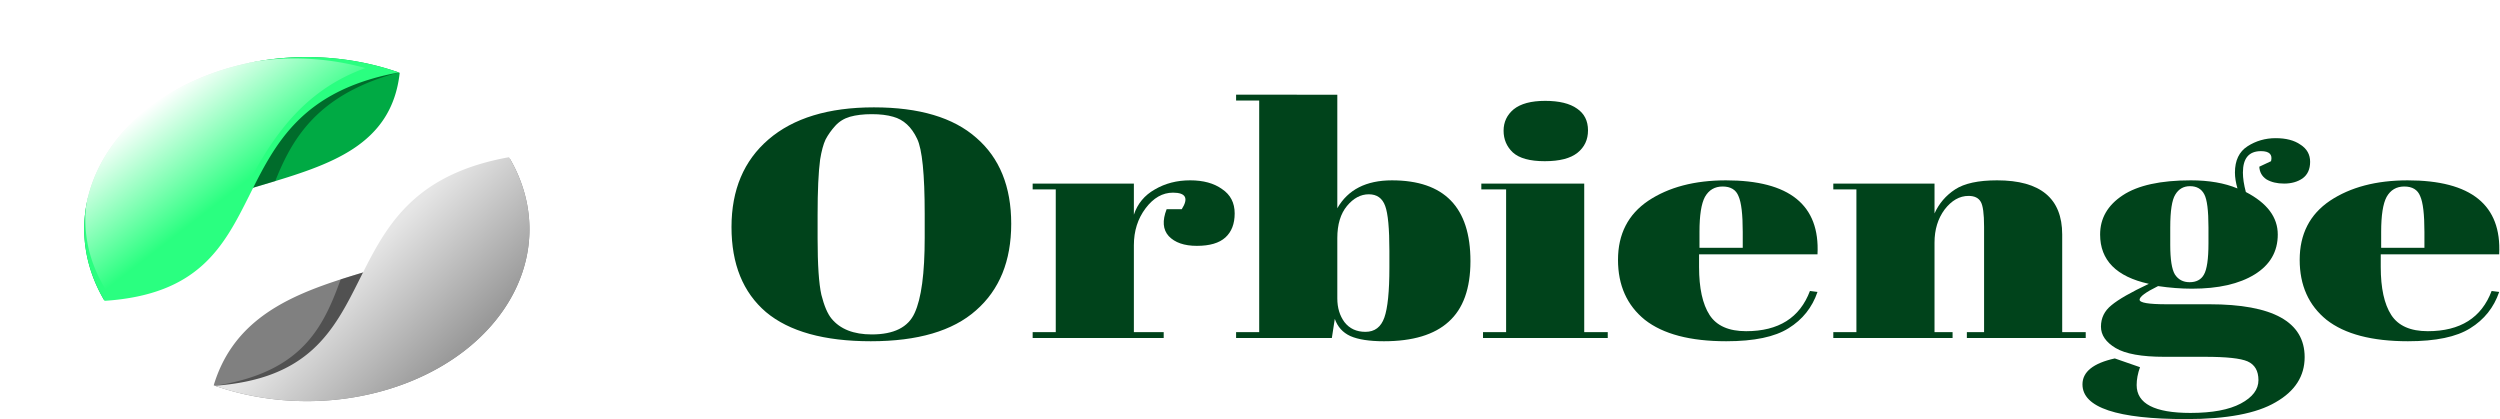 <?xml version="1.0" encoding="UTF-8" standalone="no"?>
<!-- Created with Inkscape (http://www.inkscape.org/) -->

<svg
   xmlns:dc="http://purl.org/dc/elements/1.1/"
   xmlns:cc="http://creativecommons.org/ns#"
   xmlns:rdf="http://www.w3.org/1999/02/22-rdf-syntax-ns#"
   xmlns:svg="http://www.w3.org/2000/svg"
   xmlns="http://www.w3.org/2000/svg"
   xmlns:xlink="http://www.w3.org/1999/xlink"
   xmlns:sodipodi="http://sodipodi.sourceforge.net/DTD/sodipodi-0.dtd"
   xmlns:inkscape="http://www.inkscape.org/namespaces/inkscape"
   width="120.155mm"
   height="20.142mm"
   viewBox="0 0 120.155 20.142"
   version="1.1"
   id="svg1448"
   inkscape:version="0.92.3 (2405546, 2018-03-11)"
   sodipodi:docname="Orbienge-logo3.svg">
  <defs
     id="defs1442">
    <linearGradient
       inkscape:collect="always"
       xlink:href="#linearGradient873"
       id="linearGradient877"
       gradientUnits="userSpaceOnUse"
       x1="154.909"
       y1="294.381"
       x2="150.635"
       y2="262.837" />
    <linearGradient
       inkscape:collect="always"
       id="linearGradient873">
      <stop
         style="stop-color:#999999;stop-opacity:1"
         offset="0"
         id="stop869" />
      <stop
         style="stop-color:#e6e6e6;stop-opacity:1"
         offset="1"
         id="stop871" />
    </linearGradient>
    <linearGradient
       inkscape:collect="always"
       xlink:href="#linearGradient4850"
       id="linearGradient4852"
       x1="587"
       y1="759.52"
       x2="587"
       y2="869.192"
       gradientUnits="userSpaceOnUse"
       gradientTransform="matrix(0.896,0,0,0.896,60.653,86.778)" />
    <linearGradient
       inkscape:collect="always"
       id="linearGradient4850">
      <stop
         style="stop-color:#ffffff;stop-opacity:1;"
         offset="0"
         id="stop4846" />
      <stop
         style="stop-color:#ffffff;stop-opacity:0;"
         offset="1"
         id="stop4848" />
    </linearGradient>
    <filter
       inkscape:collect="always"
       style="color-interpolation-filters:sRGB"
       id="filter4842"
       x="-0.009"
       width="1.018"
       y="-0.019"
       height="1.038">
      <feGaussianBlur
         inkscape:collect="always"
         stdDeviation="1.03"
         id="feGaussianBlur4844" />
    </filter>
  </defs>
  <sodipodi:namedview
     id="base"
     pagecolor="#ffffff"
     bordercolor="#666666"
     borderopacity="1.0"
     inkscape:pageopacity="0.0"
     inkscape:pageshadow="2"
     inkscape:zoom="1.4"
     inkscape:cx="221.10626"
     inkscape:cy="-21.861267"
     inkscape:document-units="mm"
     inkscape:current-layer="layer1"
     showgrid="false"
     inkscape:window-width="1366"
     inkscape:window-height="705"
     inkscape:window-x="-8"
     inkscape:window-y="-8"
     inkscape:window-maximized="1"
     showborder="true"
     fit-margin-top="0"
     fit-margin-left="0"
     fit-margin-right="0"
     fit-margin-bottom="0" />
  <g
     inkscape:label="Layer 1"
     inkscape:groupmode="layer"
     id="layer1"
     transform="translate(3.0980295e-7,-69.457)">
    <g
       id="g51"
       transform="matrix(0.268,0,0,0.207,36.744,60.435)"
       style="stroke-width:4.24">
      <g
         transform="translate(-234.26,-150.181)"
         id="g886"
         style="stroke-width:4.24">
        <g
           id="g895"
           style="stroke-width:4.24">
          <g
             style="stroke-width:4.994"
             transform="matrix(0.6,-0.6,0.6,0.6,-89.835,191.318)"
             id="g937">
            <g
               style="stroke-width:4.994"
               id="g925">
              <g
                 style="stroke-width:4.994"
                 id="g914">
                <g
                   style="stroke-width:4.994"
                   id="g904">
                  <path
                     id="path4653"
                     d="m 130.748,258.237 c -6.089,0.065 -12.553,1.746 -19.583,6.125 a 47.096,47.096 0 0 0 44.146,30.785 47.096,47.096 0 0 0 44.017,-30.507 c -7.608,6.317 -14.675,8.121 -21.526,7.582 -6.945,-0.547 -13.664,-3.486 -20.54,-6.526 -6.876,-3.04 -13.909,-6.183 -21.471,-7.156 -1.654,-0.213 -3.334,-0.322 -5.043,-0.304 z"
                     style="opacity:1;fill:#808080;fill-opacity:1;stroke:#000000;stroke-width:3.171;stroke-miterlimit:4;stroke-dasharray:none;stroke-opacity:0"
                     inkscape:connector-curvature="0" />
                  <path
                     id="path4752"
                     d="m 155.31,200.956 a 47.096,47.096 0 0 0 -44.011,30.489 c 6.676,-4.099 12.863,-5.792 18.7,-5.98 1.977,-0.064 3.915,0.045 5.817,0.29 7.61,0.979 14.664,4.134 21.539,7.174 6.875,3.04 13.57,5.964 20.457,6.506 6.877,0.541 13.949,-1.282 21.623,-7.754 a 47.096,47.096 0 0 0 -44.126,-30.725 z"
                     style="opacity:1;fill:#00aa44;fill-opacity:1;stroke:#000000;stroke-width:3.171;stroke-miterlimit:4;stroke-dasharray:none;stroke-opacity:0"
                     inkscape:connector-curvature="0" />
                  <path
                     id="path4807"
                     d="m 157.691,205.272 a 47.096,47.096 0 0 0 -5.203,0.229 47.096,47.096 0 0 0 -35.856,23.124 c 4.677,-2.083 9.116,-3.024 13.368,-3.161 1.977,-0.064 3.915,0.045 5.817,0.29 7.61,0.979 14.664,4.134 21.539,7.174 0.846,0.374 1.688,0.746 2.529,1.112 4.59,-2.445 9.346,-4.621 14.464,-5.808 1.869,-0.433 3.786,-0.735 5.759,-0.869 5.835,-0.396 12.171,0.675 19.236,4.101 a 47.096,47.096 0 0 0 -0.063,-0.147 47.096,47.096 0 0 0 -41.59,-26.046 z"
                     style="opacity:0.367;fill:#000000;fill-opacity:1;stroke:#000000;stroke-width:3.171;stroke-miterlimit:4;stroke-dasharray:none;stroke-opacity:0"
                     inkscape:connector-curvature="0" />
                  <path
                     id="path4803"
                     d="M 155.31,200.956 A 47.096,47.096 0 0 0 111.205,231.704 c 7.663,6.452 14.726,8.271 21.595,7.73 6.887,-0.542 13.582,-3.466 20.457,-6.506 6.875,-3.04 13.929,-6.195 21.539,-7.174 1.902,-0.245 3.84,-0.354 5.817,-0.29 5.853,0.189 12.058,1.889 18.755,6.014 a 47.096,47.096 0 0 0 -44.058,-30.522 z"
                     style="opacity:1;fill:#2aff80;fill-opacity:1;stroke:#000000;stroke-width:3.171;stroke-miterlimit:4;stroke-dasharray:none;stroke-opacity:0"
                     inkscape:connector-curvature="0" />
                  <path
                     id="path4814"
                     d="m 150.635,262.837 c -5.63,3.173 -11.212,6.035 -17.148,7.127 -6.762,1.244 -13.982,0.175 -22.206,-5.33 a 47.096,47.096 0 0 0 0.081,0.189 47.096,47.096 0 0 0 46.862,25.623 47.096,47.096 0 0 0 34.751,-21.468 c -5.248,2.815 -10.265,3.631 -15.172,3.245 -6.945,-0.547 -13.664,-3.486 -20.54,-6.526 -2.189,-0.968 -4.394,-1.945 -6.626,-2.86 z"
                     style="opacity:0.367;fill:#000000;fill-opacity:1;stroke:#000000;stroke-width:3.171;stroke-miterlimit:4;stroke-dasharray:none;stroke-opacity:0"
                     inkscape:connector-curvature="0" />
                  <path
                     id="circle4708"
                     d="m 179.142,258.237 c -1.458,0.015 -2.894,0.121 -4.311,0.304 -7.561,0.973 -14.595,4.115 -21.471,7.156 -6.876,3.04 -13.595,5.98 -20.54,6.526 -6.866,0.54 -13.948,-1.273 -21.575,-7.623 a 47.096,47.096 0 0 0 44.067,30.547 47.096,47.096 0 0 0 44.124,-30.798 c -7.304,-4.544 -13.997,-6.178 -20.293,-6.112 z"
                     style="opacity:1;fill:url(#linearGradient877);fill-opacity:1;stroke:#000000;stroke-width:3.171;stroke-miterlimit:4;stroke-dasharray:none;stroke-opacity:0"
                     inkscape:connector-curvature="0" />
                  <path
                     inkscape:connector-curvature="0"
                     id="path4819"
                     transform="matrix(0.295,0,0,0.295,-17.916,-25.633)"
                     d="m 586.146,767.098 c -5.393,0.02 -10.795,0.306 -16.184,0.869 -14.631,1.371 -29.163,4.919 -43.076,10.281 a 150,150 0 0 0 -86.076,103.896 c 32.29,21.093 75.688,18.603 110.25,2.045 52.519,-23.275 112.809,-53.862 171.453,-32.408 a 150,150 0 0 0 -74.611,-73.172 c -19.632,-7.563 -40.625,-11.591 -61.756,-11.512 z"
                     style="opacity:1;fill:url(#linearGradient4852);fill-opacity:1;stroke:#000000;stroke-width:10.736;stroke-miterlimit:4;stroke-dasharray:none;stroke-opacity:0;filter:url(#filter4842)" />
                </g>
              </g>
            </g>
          </g>
        </g>
      </g>
      <g
         aria-label="Orbienge"
         transform="matrix(1.883,0,0,1.883,-2192.638,-984.294)"
         style="font-style:normal;font-variant:normal;font-weight:normal;font-stretch:normal;font-size:40.001px;line-height:1.25;font-family:'Abril Fatface';-inkscape-font-specification:'Abril Fatface, Normal';font-variant-ligatures:normal;font-variant-caps:normal;font-variant-numeric:normal;font-feature-settings:normal;text-align:start;letter-spacing:0px;word-spacing:0px;writing-mode:lr-tb;text-anchor:start;fill:#00431b;fill-opacity:1;stroke:none;stroke-width:0.596"
         id="flowRoot4877">
        <path
           d="m 1179.695,575.19 v -2.96 q 0,-7.32 -0.72,-9.24 -0.8,-2.2 -2.28,-2.72 -0.84,-0.32 -2.04,-0.32 -1.2,0 -2.08,0.32 -0.84,0.32 -1.4,1.12 -0.56,0.8 -0.92,1.68 -0.32,0.88 -0.52,2.48 -0.24,2.32 -0.24,6.84 v 2.88 q 0,4.88 0.36,6.96 0.4,2.04 0.96,2.92 1.24,1.96 3.84,1.96 3.16,0 4.08,-2.64 0.96,-2.68 0.96,-9.28 z m -5.12,12.76 q -6.68,0 -10,-3.6 -3.28,-3.64 -3.28,-10.48 0,-6.88 3.52,-10.8 3.56,-3.96 10.04,-3.96 6.48,0 9.76,3.76 3.32,3.72 3.32,10.6 0,6.88 -3.36,10.68 -3.32,3.8 -10,3.8 z"
           style="font-style:normal;font-variant:normal;font-weight:normal;font-stretch:normal;font-size:40.001px;font-family:'Abril Fatface';-inkscape-font-specification:'Abril Fatface, Normal';font-variant-ligatures:normal;font-variant-caps:normal;font-variant-numeric:normal;font-feature-settings:normal;text-align:start;writing-mode:lr-tb;text-anchor:start;fill:#00431b;fill-opacity:1;stroke-width:0.596"
           id="path53"
           inkscape:connector-curvature="0" />
        <path
           d="m 1203.337,569.629 q -1.48,0 -2.6,1.92 -1.12,1.92 -1.12,4.56 v 10.72 h 2.84 v 0.72 h -12.48 v -0.72 h 2.2 v -17.6 h -2.2 v -0.72 h 9.64 v 3.84 q 0.52,-2.04 2,-3.12 1.48,-1.12 3.36,-1.12 1.88,0 3.04,1.08 1.2,1.04 1.2,3 0,1.92 -0.88,2.96 -0.88,1.04 -2.72,1.04 -1.8,0 -2.68,-1.2 -0.84,-1.2 -0.2,-3.32 h 1.44 q 1,-2.04 -0.84,-2.04 z"
           style="font-style:normal;font-variant:normal;font-weight:normal;font-stretch:normal;font-size:40.001px;font-family:'Abril Fatface';-inkscape-font-specification:'Abril Fatface, Normal';font-variant-ligatures:normal;font-variant-caps:normal;font-variant-numeric:normal;font-feature-settings:normal;text-align:start;writing-mode:lr-tb;text-anchor:start;fill:#00431b;fill-opacity:1;stroke-width:0.596"
           id="path55"
           inkscape:connector-curvature="0" />
        <path
           d="m 1223.952,576.79 q 0,-4.12 -0.4,-5.52 -0.4,-1.44 -1.56,-1.44 -1.16,0 -2.08,1.44 -0.92,1.44 -0.92,3.96 v 7.44 q 0,1.72 0.68,2.92 0.72,1.2 2,1.2 1.32,0 1.8,-1.76 0.48,-1.76 0.48,-6.16 z m -4.96,-19.24 v 14 q 1.52,-3.44 5.2,-3.44 7.48,0 7.48,9.96 0,5.08 -2.08,7.48 -2.04,2.4 -6.16,2.4 -2.08,0 -3.2,-0.64 -1.08,-0.64 -1.48,-2.12 l -0.28,2.36 h -9.12 v -0.72 h 2.2 v -28.561 h -2.2 v -0.72 z"
           style="font-style:normal;font-variant:normal;font-weight:normal;font-stretch:normal;font-size:40.001px;font-family:'Abril Fatface';-inkscape-font-specification:'Abril Fatface, Normal';font-variant-ligatures:normal;font-variant-caps:normal;font-variant-numeric:normal;font-feature-settings:normal;text-align:start;writing-mode:lr-tb;text-anchor:start;fill:#00431b;fill-opacity:1;stroke-width:0.596"
           id="path57"
           inkscape:connector-curvature="0" />
        <path
           d="m 1238.748,565.749 q -2.12,0 -3.04,-1.08 -0.88,-1.08 -0.88,-2.68 0,-1.6 0.96,-2.64 1,-1.04 3,-1.04 2,0 3.04,0.96 1.04,0.92 1.04,2.68 0,1.72 -1,2.76 -1,1.04 -3.12,1.04 z m -6.04,2.76 h 9.8 v 18.32 h 2.24 v 0.72 h -11.88 v -0.72 h 2.2 v -17.6 h -2.36 z"
           style="font-style:normal;font-variant:normal;font-weight:normal;font-stretch:normal;font-size:40.001px;font-family:'Abril Fatface';-inkscape-font-specification:'Abril Fatface, Normal';font-variant-ligatures:normal;font-variant-caps:normal;font-variant-numeric:normal;font-feature-settings:normal;text-align:start;writing-mode:lr-tb;text-anchor:start;fill:#00431b;fill-opacity:1;stroke-width:0.596"
           id="path59"
           inkscape:connector-curvature="0" />
        <path
           d="m 1256.045,587.95 q -5.16,0 -7.76,-2.64 -2.56,-2.68 -2.56,-7.4 0,-4.76 2.88,-7.28 2.92,-2.52 7.4,-2.52 9.08,0 8.72,9.12 h -11.28 v 1.56 q 0,3.92 1,5.92 1,2 3.48,2 4.64,0 6.08,-4.96 l 0.72,0.12 q -0.76,2.88 -2.76,4.48 -1.96,1.6 -5.92,1.6 z m -2.56,-11.52 h 4.12 v -1.96 q 0,-3.24 -0.4,-4.4 -0.36,-1.2 -1.52,-1.2 -1.12,0 -1.68,1.28 -0.52,1.24 -0.52,4.32 z"
           style="font-style:normal;font-variant:normal;font-weight:normal;font-stretch:normal;font-size:40.001px;font-family:'Abril Fatface';-inkscape-font-specification:'Abril Fatface, Normal';font-variant-ligatures:normal;font-variant-caps:normal;font-variant-numeric:normal;font-feature-settings:normal;text-align:start;writing-mode:lr-tb;text-anchor:start;fill:#00431b;fill-opacity:1;stroke-width:0.596"
           id="path61"
           inkscape:connector-curvature="0" />
        <path
           d="m 1266.23,568.509 h 9.64 v 3.68 q 0.64,-1.84 1.96,-2.96 1.32,-1.12 4,-1.12 6.2,0 6.2,6.68 v 12.04 h 2.24 v 0.72 h -11.32 v -0.72 h 1.64 v -13 q 0,-2.4 -0.32,-3.08 -0.32,-0.72 -1.16,-0.72 -1.28,0 -2.28,1.68 -0.96,1.68 -0.96,4.08 v 11.04 h 1.72 v 0.72 H 1266.23 v -0.72 h 2.2 v -17.6 h -2.2 z"
           style="font-style:normal;font-variant:normal;font-weight:normal;font-stretch:normal;font-size:40.001px;font-family:'Abril Fatface';-inkscape-font-specification:'Abril Fatface, Normal';font-variant-ligatures:normal;font-variant-caps:normal;font-variant-numeric:normal;font-feature-settings:normal;text-align:start;writing-mode:lr-tb;text-anchor:start;fill:#00431b;fill-opacity:1;stroke-width:0.596"
           id="path63"
           inkscape:connector-curvature="0" />
        <path
           d="m 1306.8,566.429 1.12,-0.68 q 0.24,-1.24 -0.96,-1.24 -1.72,0 -1.72,2.64 0,1.04 0.28,2.4 3.04,2.04 3.04,5.24 0,3.16 -2.2,4.92 -2.2,1.76 -5.96,1.76 -1.56,0 -3.24,-0.32 -1.76,1.12 -1.76,1.68 0,0.56 2.56,0.56 h 4.08 q 9.08,0 9.08,6.52 0,3.52 -2.76,5.56 -2.72,2.08 -8.52,2.08 -9.88,0 -9.88,-4.28 0,-2.32 3.08,-3.2 l 2.4,1.08 q -0.32,1.16 -0.32,2.2 0,3.44 5.12,3.44 3.12,0 4.8,-1.16 1.68,-1.16 1.68,-2.88 0,-1.72 -1.04,-2.32 -1,-0.56 -4.04,-0.56 h -3.88 q -3.24,0 -4.64,-1.08 -1.4,-1.08 -1.4,-2.64 0,-1.6 1,-2.64 1,-1.08 3.56,-2.64 -4.64,-1.32 -4.64,-6.08 0,-3 2.16,-4.84 2.16,-1.84 6.48,-1.84 2.6,0 4.44,1 -0.24,-1.08 -0.24,-1.96 0,-2.24 1.2,-3.24 1.2,-1 2.68,-1 1.48,0 2.36,0.8 0.92,0.76 0.92,2.12 0,1.36 -0.72,2.04 -0.72,0.64 -1.76,0.64 -1,0 -1.68,-0.52 -0.64,-0.56 -0.68,-1.56 z m -8.48,7.48 v 2.16 q 0,2.68 0.44,3.64 0.48,0.96 1.4,0.96 0.96,0 1.36,-0.92 0.44,-0.96 0.44,-3.88 v -1.96 q 0,-3.12 -0.4,-4.08 -0.4,-1 -1.36,-1 -0.92,0 -1.4,1.04 -0.48,1 -0.48,4.04 z"
           style="font-style:normal;font-variant:normal;font-weight:normal;font-stretch:normal;font-size:40.001px;font-family:'Abril Fatface';-inkscape-font-specification:'Abril Fatface, Normal';font-variant-ligatures:normal;font-variant-caps:normal;font-variant-numeric:normal;font-feature-settings:normal;text-align:start;writing-mode:lr-tb;text-anchor:start;fill:#00431b;fill-opacity:1;stroke-width:0.596"
           id="path65"
           inkscape:connector-curvature="0" />
        <path
           d="m 1320.968,587.95 q -5.16,0 -7.76,-2.64 -2.56,-2.68 -2.56,-7.4 0,-4.76 2.88,-7.28 2.92,-2.52 7.4,-2.52 9.08,0 8.72,9.12 h -11.28 v 1.56 q 0,3.92 1,5.92 1,2 3.48,2 4.64,0 6.08,-4.96 l 0.72,0.12 q -0.76,2.88 -2.76,4.48 -1.96,1.6 -5.92,1.6 z m -2.56,-11.52 h 4.12 v -1.96 q 0,-3.24 -0.4,-4.4 -0.36,-1.2 -1.52,-1.2 -1.12,0 -1.68,1.28 -0.52,1.24 -0.52,4.32 z"
           style="font-style:normal;font-variant:normal;font-weight:normal;font-stretch:normal;font-size:40.001px;font-family:'Abril Fatface';-inkscape-font-specification:'Abril Fatface, Normal';font-variant-ligatures:normal;font-variant-caps:normal;font-variant-numeric:normal;font-feature-settings:normal;text-align:start;writing-mode:lr-tb;text-anchor:start;fill:#00431b;fill-opacity:1;stroke-width:0.596"
           id="path67"
           inkscape:connector-curvature="0" />
      </g>
    </g>
  </g>
</svg>
